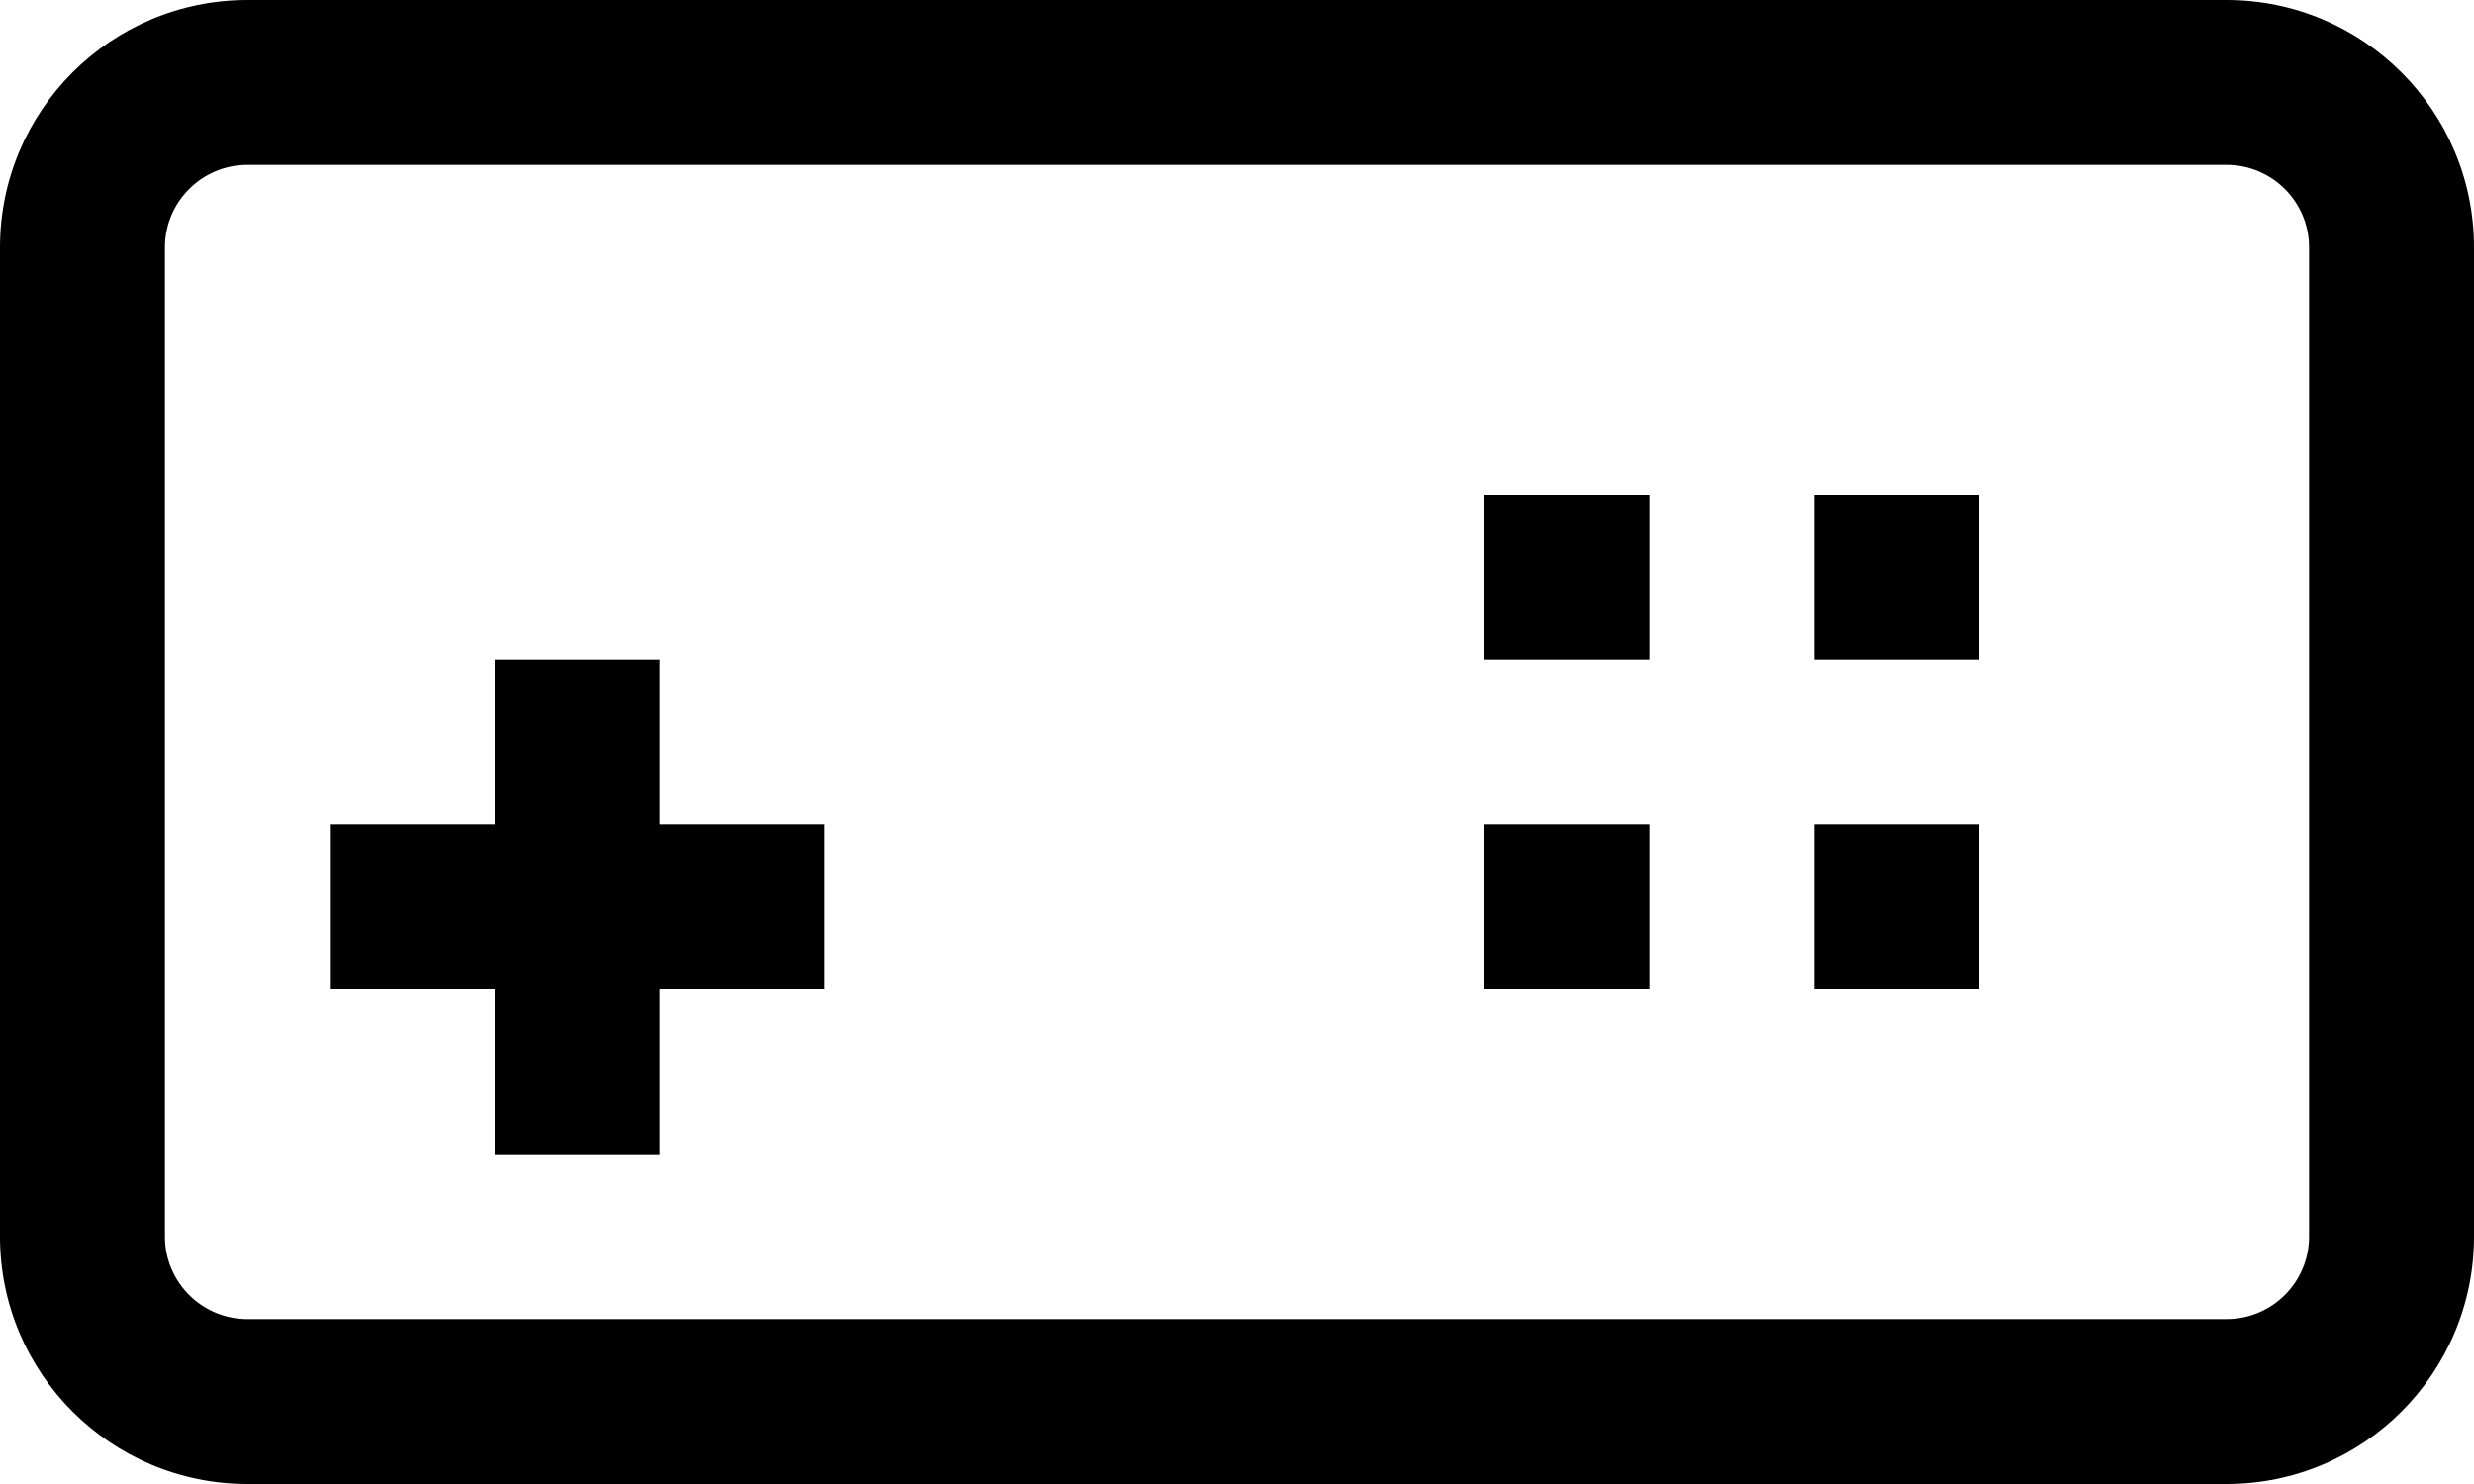 <svg width="15" height="9" viewBox="0 0 15 9" fill="none" xmlns="http://www.w3.org/2000/svg">
<path fill-rule="evenodd" clip-rule="evenodd" d="M0 1.5C0 0.672 0.672 0 1.5 0H13.5C14.328 0 15 0.672 15 1.5V7.5C15 8.328 14.328 9 13.5 9H1.5C0.672 9 0 8.328 0 7.5V1.5ZM1.5 1C1.224 1 1 1.224 1 1.5V7.5C1 7.776 1.224 8 1.5 8H13.5C13.776 8 14 7.776 14 7.5V1.5C14 1.224 13.776 1 13.5 1H1.5ZM10 4H9V3H10V4ZM12 4H11V3H12V4ZM3 5V4H4V5H5V6H4V7H3V6H2V5H3ZM10 6H9V5H10V6ZM12 6H11V5H12V6Z" fill="black"/>
</svg>
